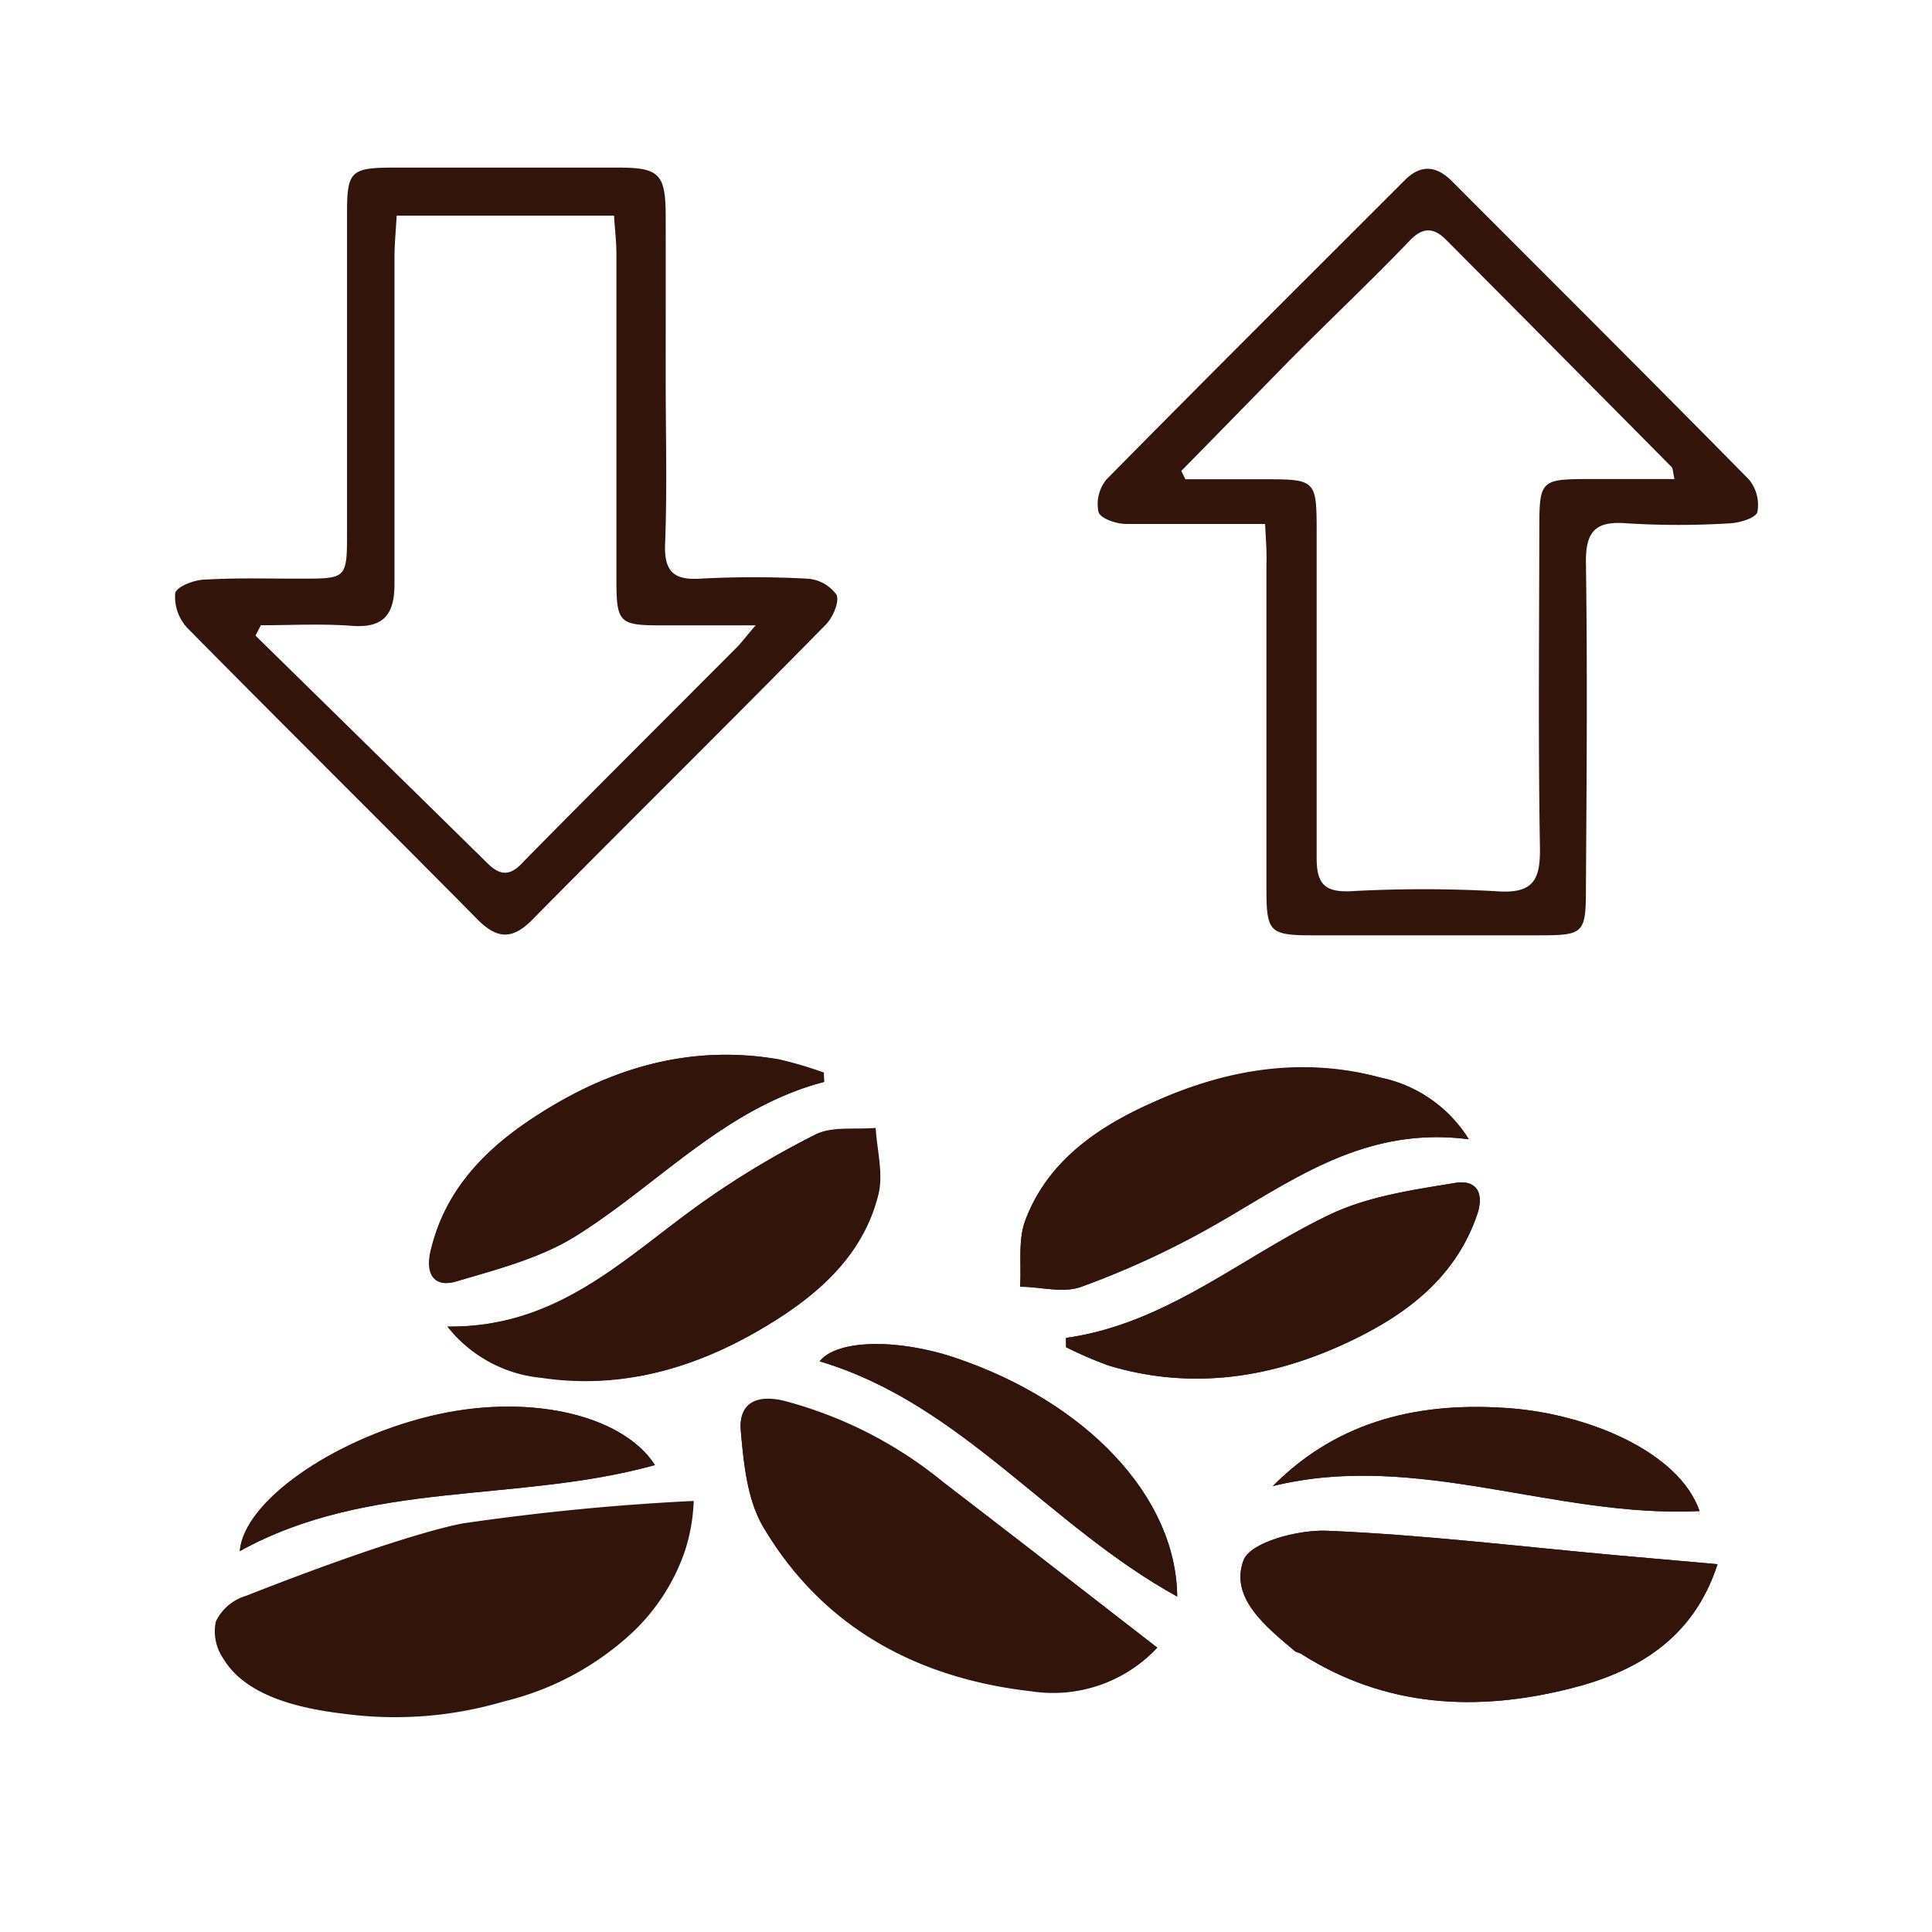 <svg id="Layer_2" data-name="Layer 2" xmlns="http://www.w3.org/2000/svg" viewBox="0 0 160 160"><defs><style>.cls-1{fill:#33140a;}</style></defs><path class="cls-1" d="M95.84,136.45c-6-4.65-11.88-9.21-17.77-13.75A34.7,34.7,0,0,0,64.9,116c-2.4-.56-3.73.31-3.55,2.46.24,2.73.53,5.77,1.88,8,5,8.32,12.76,12.5,22.2,13.56A11.79,11.79,0,0,0,95.84,136.45Z"/><path class="cls-1" d="M142.24,129.54l-8.7-.77c-7.88-.72-15.75-1.67-23.64-2-2.38-.1-6.35.94-6.92,2.45-1.15,3.12,1.87,5.49,4.26,7.52.13.11.36.12.51.22,7,4.47,14.6,4.82,22.32,2.87C135.49,138.47,140.21,135.76,142.24,129.54Z"/><path class="cls-1" d="M121.64,94.35a11.26,11.26,0,0,0-7.29-5.11c-6.5-1.76-12.8-.69-18.76,2-4.56,2-8.81,4.84-10.68,9.82-.62,1.65-.31,3.65-.43,5.49,1.71,0,3.59.59,5.08,0a71.76,71.76,0,0,0,10.18-4.63C106.44,98.24,112.58,93.17,121.64,94.35Z"/><path class="cls-1" d="M88.28,110.8l0,.77a33.22,33.22,0,0,0,3.53,1.52c7,2.11,13.82,1,20.25-2.14,4.52-2.19,8.46-5.2,10.23-10.28.66-1.87,0-3-1.82-2.7-3.46.6-7.09,1.09-10.21,2.55C102.93,104,96.69,109.62,88.28,110.8Z"/><path class="cls-1" d="M97.49,132.22c-.08-8.33-7.59-16.13-18.34-19.76-4.81-1.63-9.86-1.53-11.27.28C79.54,116.17,86.83,126.35,97.49,132.22Z"/><path class="cls-1" d="M54.24,121.33c-2.8-4.33-10.88-6-18.71-4-8.09,2-15.33,7.07-15.67,11.14C30.56,122.53,42.81,124.5,54.24,121.33Z"/><path class="cls-1" d="M140.75,125.14c-1.71-4.94-9.25-8-15.63-8.51-7.37-.58-14.22.9-19.71,6.44C117.34,120.13,128.75,125.73,140.75,125.14Z"/><path class="cls-1" d="M55.13,31.45c0,4.54.13,9.08-.05,13.61-.09,2.33.78,3,2.94,2.86a83.13,83.13,0,0,1,8.79,0,3.23,3.23,0,0,1,2.47,1.34c.26.63-.36,2-1,2.58C60.27,60,52.14,68,44.1,76.15c-1.73,1.76-3,1.6-4.66-.11C31.5,68,23.45,60.05,15.51,52a3.78,3.78,0,0,1-1-2.87C14.62,48.58,16.1,48,17,48c2.64-.16,5.3-.07,7.94-.08,3.8,0,3.8,0,3.8-3.95q0-13.18,0-26.38c0-3.38.33-3.7,3.77-3.71q9.38,0,18.73,0c3.38,0,3.88.56,3.89,4C55.14,22.37,55.13,26.91,55.13,31.45ZM21.6,51.78l-.44.86q9.63,9.44,19.24,18.88c1.17,1.15,2,.91,3-.21C49.24,65.38,55.13,59.52,61,53.63c.46-.46.84-1,1.58-1.84H54.81c-3.51,0-3.75-.21-3.76-3.67,0-9,0-18,0-27,0-1.09-.13-2.17-.2-3.26h-18c-.07,1.27-.18,2.38-.18,3.49,0,9,0,18,0,27,0,2.47-.84,3.68-3.51,3.48C26.65,51.64,24.12,51.78,21.6,51.78Z"/><path class="cls-1" d="M104.77,43.39c-4,0-7.76,0-11.52,0-.81,0-2.13-.45-2.28-1a3.23,3.23,0,0,1,.66-2.68c8.19-8.31,16.46-16.54,24.71-24.79,1.31-1.31,2.59-1.22,3.89.07,8.21,8.23,16.45,16.43,24.6,24.71a3.3,3.3,0,0,1,.71,2.7c-.12.49-1.47.91-2.29.94a68.87,68.87,0,0,1-8.5,0c-2.62-.22-3.45.66-3.41,3.29.13,8.89.06,17.78,0,26.67,0,4.08-.09,4.16-4.1,4.16q-9.23,0-18.44,0c-3.67,0-3.91-.24-3.92-3.83q0-13.48,0-26.95C104.92,45.67,104.83,44.66,104.77,43.39ZM97.83,39l.34.69h6.72c4,0,4.15.12,4.15,4.15,0,9.07,0,18.14,0,27.21,0,2.07.6,2.84,2.75,2.76a110,110,0,0,1,12.18,0c3.07.23,3.61-1,3.56-3.7-.15-8.78-.06-17.57-.05-26.36,0-4,.14-4.07,4.19-4.08h7c-.14-.63-.12-.88-.24-1q-9.33-9.42-18.69-18.83c-1.07-1.07-2-1-3.07.17-3.24,3.36-6.63,6.57-9.92,9.88C103.71,33,100.78,36,97.83,39Z"/><path class="cls-1" d="M95.84,136.45a11.79,11.79,0,0,1-10.41,3.62C76,139,68.18,134.83,63.23,126.51c-1.35-2.27-1.64-5.31-1.88-8-.18-2.15,1.15-3,3.55-2.46a34.7,34.7,0,0,1,13.17,6.69C84,127.24,89.83,131.8,95.84,136.45Z"/><path class="cls-1" d="M142.24,129.54c-2,6.22-6.75,8.93-12.17,10.29-7.72,1.95-15.33,1.6-22.32-2.87-.15-.1-.38-.11-.51-.22-2.39-2-5.41-4.4-4.26-7.52.57-1.51,4.54-2.55,6.92-2.45,7.89.33,15.76,1.28,23.64,2Z"/><path class="cls-1" d="M121.64,94.35c-9.06-1.18-15.2,3.89-21.9,7.59a71.76,71.76,0,0,1-10.18,4.63c-1.49.54-3.37,0-5.08,0,.12-1.84-.19-3.84.43-5.49,1.87-5,6.12-7.78,10.68-9.82,6-2.66,12.26-3.73,18.76-2A11.26,11.26,0,0,1,121.64,94.35Z"/><path class="cls-1" d="M88.28,110.8c8.41-1.18,14.65-6.84,22-10.28,3.12-1.46,6.75-2,10.21-2.55,1.8-.31,2.48.83,1.82,2.7-1.77,5.08-5.71,8.09-10.23,10.28-6.43,3.11-13.22,4.25-20.25,2.14a33.22,33.22,0,0,1-3.53-1.52Z"/><path class="cls-1" d="M97.49,132.22c-10.66-5.87-17.95-16-29.61-19.48,1.41-1.81,6.46-1.91,11.27-.28C89.9,116.09,97.41,123.89,97.49,132.22Z"/><path class="cls-1" d="M54.24,121.33c-11.43,3.17-23.68,1.2-34.38,7.1.34-4.07,7.58-9.15,15.67-11.14C43.36,115.36,51.44,117,54.24,121.33Z"/><path class="cls-1" d="M140.75,125.14c-12,.59-23.41-5-35.34-2.07,5.49-5.54,12.34-7,19.71-6.44C131.5,117.13,139,120.2,140.75,125.14Z"/><path class="cls-1" d="M57.45,124.3a15,15,0,0,1-.73,4.15,16.72,16.72,0,0,1-5,7.33,23.76,23.76,0,0,1-10,5.13A31.8,31.8,0,0,1,29.08,142c-2.67-.31-8.39-1-10.56-4.6a4,4,0,0,1-.65-3.1,4.05,4.05,0,0,1,2.53-2.15c13.54-5.33,18-6,18-6C43.65,125.39,50.07,124.66,57.45,124.3Z"/><path class="cls-1" d="M37.06,109.86a11.22,11.22,0,0,0,7.84,4.21c6.66,1,12.79-.82,18.39-4.16,4.3-2.56,8.19-5.84,9.46-11,.42-1.71-.12-3.66-.23-5.5-1.69.15-3.63-.16-5,.55a71.18,71.18,0,0,0-9.56,5.8C51.69,104.2,46.19,110,37.06,109.86Z"/><path class="cls-1" d="M68.25,89.6l-.07-.77a32.26,32.26,0,0,0-3.68-1.09c-7.24-1.27-13.84.66-19.86,4.51-4.24,2.7-7.79,6.15-9,11.4-.44,1.94.37,3,2.12,2.47,3.37-1,6.92-1.91,9.85-3.73C54.51,98.12,60,91.76,68.25,89.6Z"/><path class="cls-1" d="M37.06,109.86c9.13.1,14.63-5.66,20.85-10.11A71.18,71.18,0,0,1,67.47,94c1.42-.71,3.36-.4,5-.55.11,1.84.65,3.79.23,5.5-1.27,5.17-5.16,8.45-9.46,11-5.6,3.34-11.73,5.15-18.39,4.16A11.22,11.22,0,0,1,37.06,109.86Z"/><path class="cls-1" d="M68.25,89.6C60,91.76,54.51,98.12,47.66,102.39c-2.93,1.82-6.48,2.73-9.85,3.73-1.75.52-2.56-.53-2.12-2.47,1.16-5.25,4.71-8.7,9-11.4,6-3.85,12.62-5.78,19.86-4.51a32.26,32.26,0,0,1,3.68,1.09Z"/></svg>